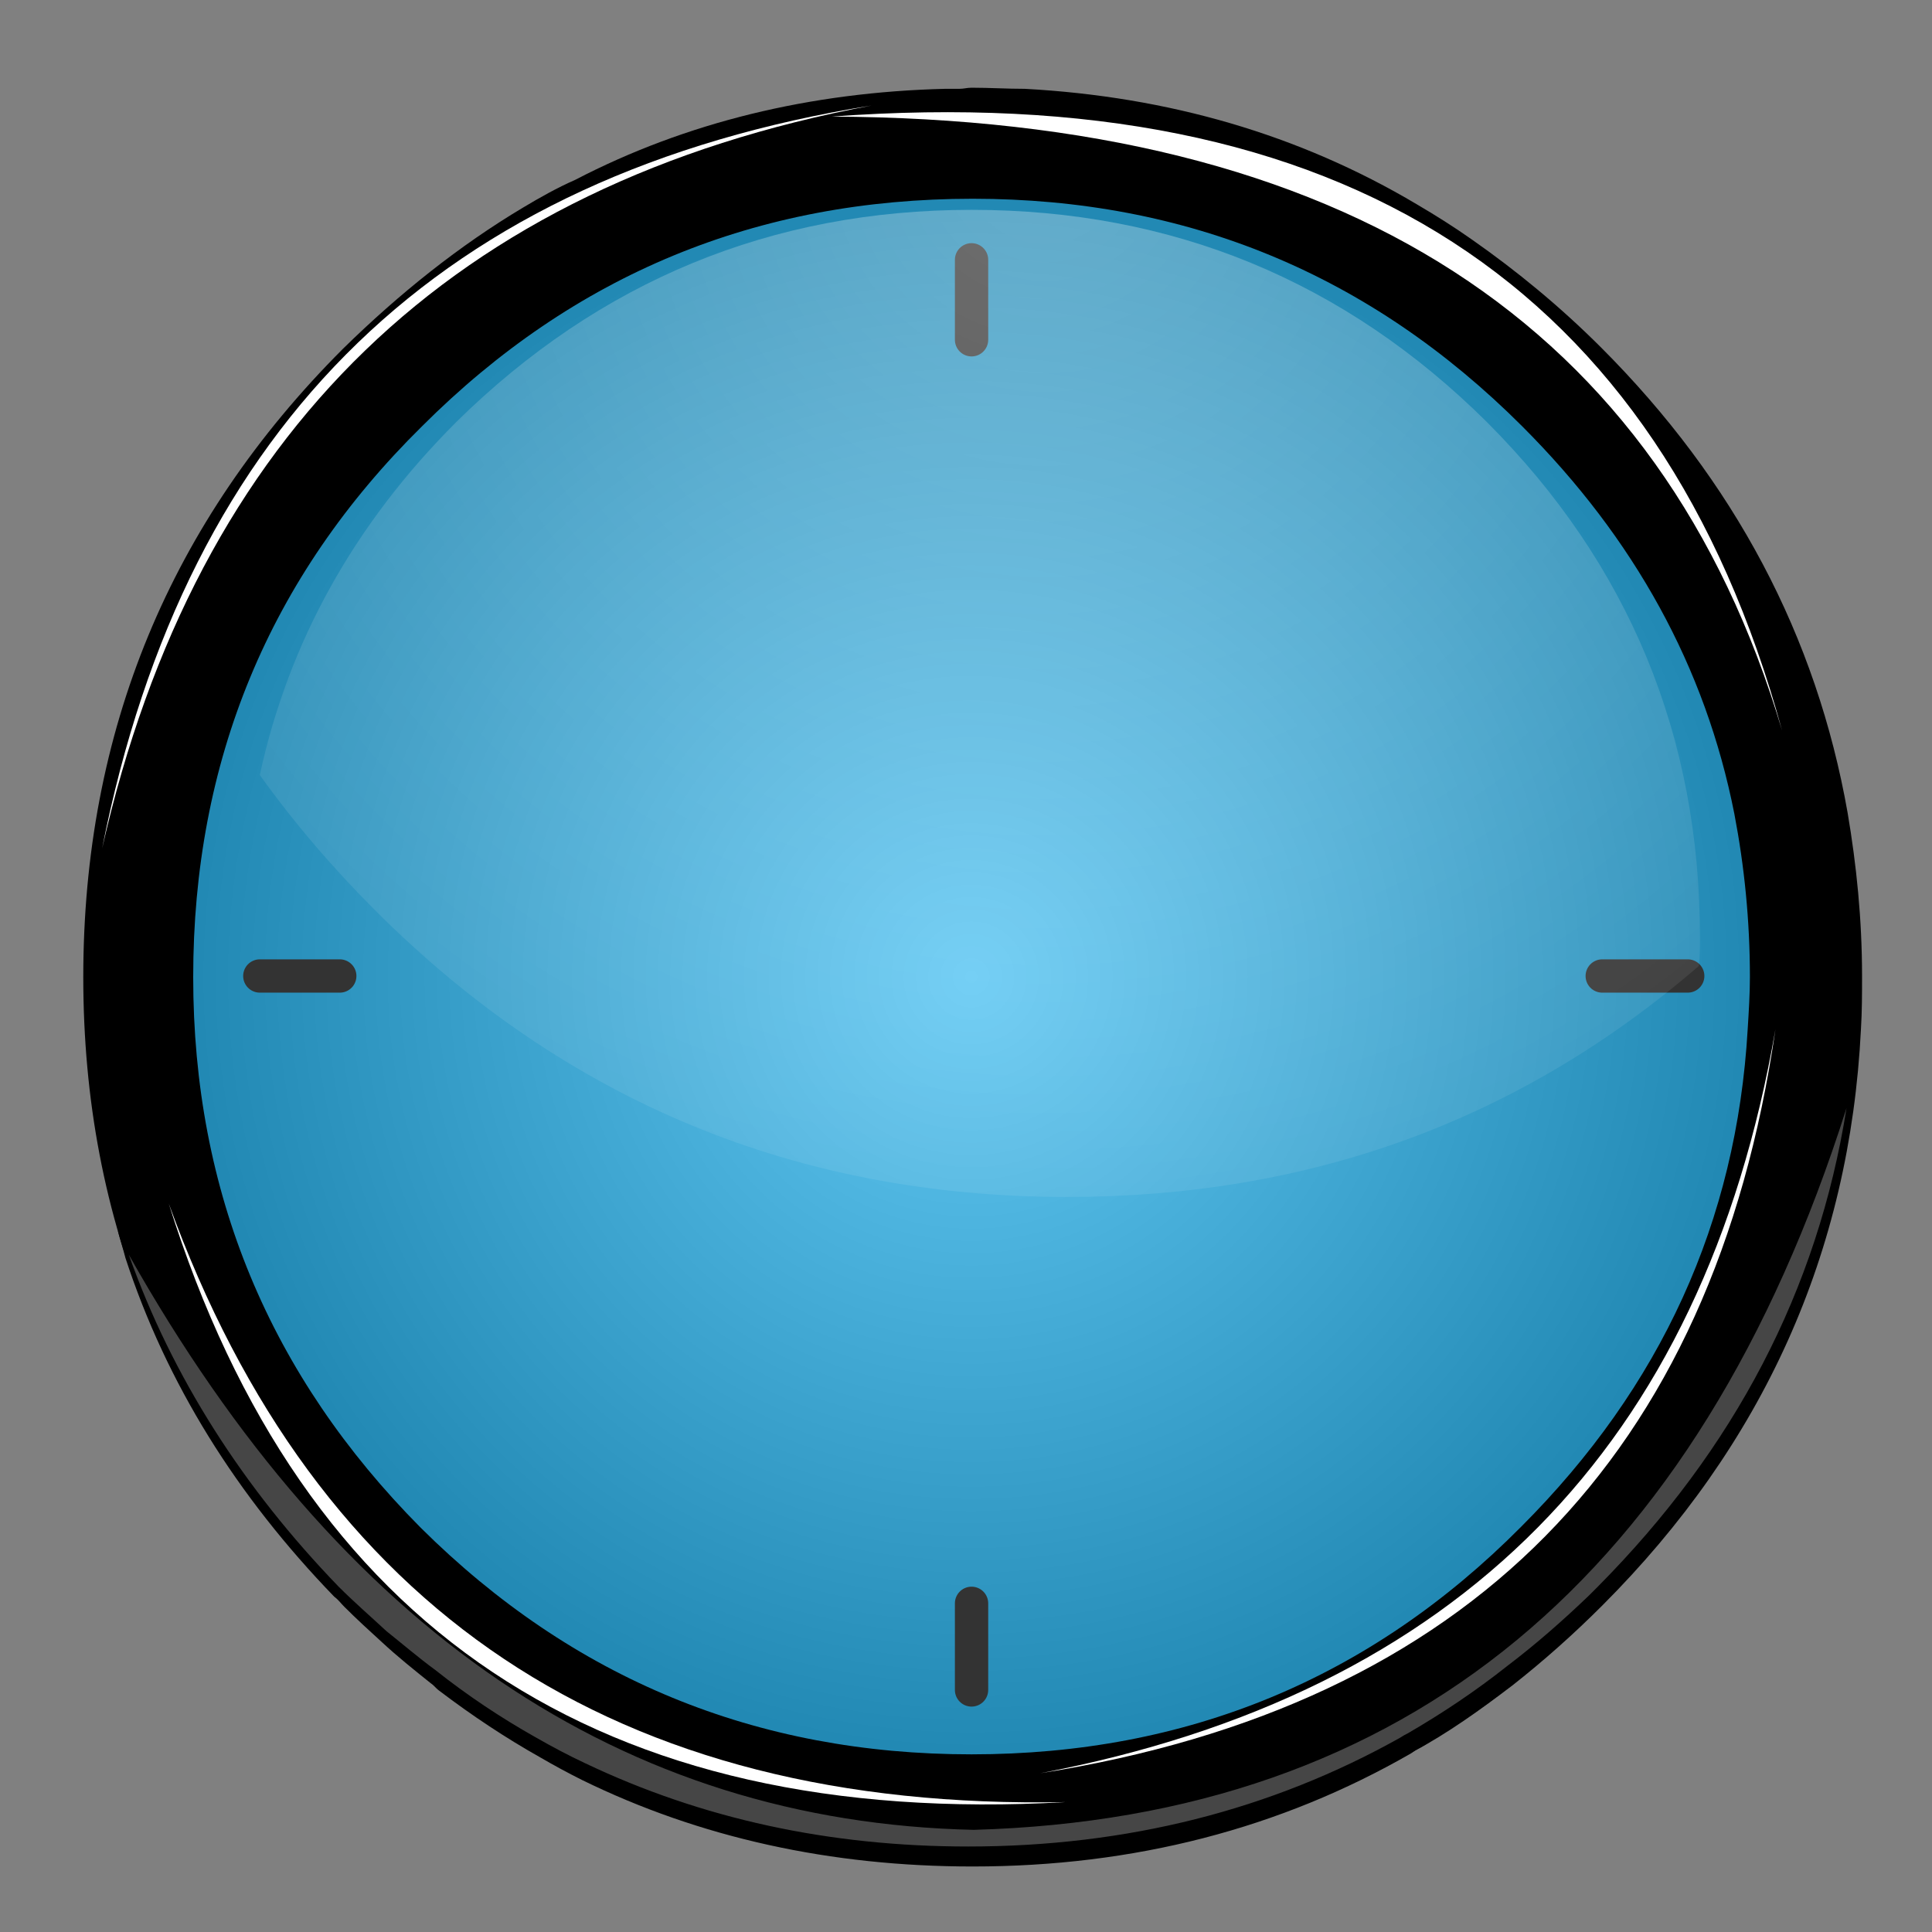<?xml version="1.0" encoding="utf-8"?>
<!-- Generator: Adobe Illustrator 16.0.0, SVG Export Plug-In . SVG Version: 6.00 Build 0)  -->
<!DOCTYPE svg PUBLIC "-//W3C//DTD SVG 1.1//EN" "http://www.w3.org/Graphics/SVG/1.1/DTD/svg11.dtd">
<svg version="1.1" id="Layer_1" xmlns="http://www.w3.org/2000/svg" xmlns:xlink="http://www.w3.org/1999/xlink" x="0px" y="0px"
	 width="174px" height="174px" viewBox="0 0 174 174" enable-background="new 0 0 174 174" xml:space="preserve">
<rect x="0" y="0" width="174" height="174" fill="#808080" stroke="none"/>
<g>
	<g>
		<radialGradient id="SVGID_1_" cx="87.475" cy="87.975" r="94.038" gradientUnits="userSpaceOnUse">
			<stop  offset="0" style="stop-color:#61C8F3"/>
			<stop  offset="1" style="stop-color:#0C739E"/>
		</radialGradient>
		<path fill-rule="evenodd" clip-rule="evenodd" fill="url(#SVGID_1_)" d="M87.5,162.3c-20.6,0-38.1-7.3-52.6-21.8
			C20.4,126.1,13.1,108.5,13.1,88c0-20.5,7.3-38.1,21.8-52.6c14.5-14.5,32.1-21.8,52.6-21.8c20.5,0,38.1,7.3,52.6,21.8
			c14.5,14.5,21.8,32.1,21.8,52.6c0,20.6-7.3,38.1-21.8,52.6C125.6,155.1,108,162.3,87.5,162.3z"/>
	</g>
	<g>
		
			<line fill-rule="evenodd" clip-rule="evenodd" fill="none" stroke="#333333" stroke-width="3" stroke-linecap="round" stroke-linejoin="round" stroke-miterlimit="3" x1="87.5" y1="30.6" x2="87.5" y2="23.4"/>
	</g>
	<g>
		
			<line fill-rule="evenodd" clip-rule="evenodd" fill="none" stroke="#333333" stroke-width="3" stroke-linecap="round" stroke-linejoin="round" stroke-miterlimit="3" x1="144.3" y1="87.9" x2="152" y2="87.9"/>
	</g>
	<g>
		
			<line fill-rule="evenodd" clip-rule="evenodd" fill="none" stroke="#333333" stroke-width="3" stroke-linecap="round" stroke-linejoin="round" stroke-miterlimit="3" x1="87.5" y1="152.2" x2="87.5" y2="144.4"/>
	</g>
	<g>
		
			<line fill-rule="evenodd" clip-rule="evenodd" fill="none" stroke="#333333" stroke-width="3" stroke-linecap="round" stroke-linejoin="round" stroke-miterlimit="3" x1="23.4" y1="87.9" x2="30.6" y2="87.9"/>
	</g>
	<g>
		<path fill-rule="evenodd" clip-rule="evenodd" d="M92.3,8c12.9,0.7,24.7,4.1,35.3,10.4c1.7,1,3.3,2,5,3.2c4,2.8,7.9,6,11.6,9.7
			c12,12,19.4,26,22.2,41.9c0.8,4.7,1.3,9.6,1.3,14.7c0,1.6,0,3.2-0.1,4.8c-1,20.1-8.8,37.4-23.3,51.9c-2.6,2.6-5.3,5-8.1,7.2
			c-2.9,2.2-5.8,4.3-9,6c-11.8,6.8-25,10.2-39.5,10.2c-14.3,0-27.3-3.3-38.9-9.8c-3.2-1.8-6.2-3.8-9.1-6c-3-2.3-5.8-4.8-8.6-7.6
			C15.3,129,7.5,110.1,7.5,88c0-22.1,7.8-41,23.4-56.6c5.1-5,10.5-9.3,16.2-12.7c1.5-0.9,3.1-1.8,4.7-2.5C61.8,11,73,8.3,85.1,8
			c0.4,0,0.9,0,1.3,0c0.4,0,0.7-0.1,1.1-0.1C89.1,7.9,90.7,8,92.3,8z M157.6,88c0-5.1-0.5-10-1.4-14.7c-2.6-13.2-9-24.8-19.1-34.9
			c-13.7-13.7-30.2-20.5-49.5-20.5c-19.4,0-35.9,6.8-49.6,20.5C24.2,52,17.4,68.6,17.4,88c0,19.4,6.9,35.9,20.5,49.6
			C51.6,151.2,68.1,158,87.5,158c19.4,0,35.9-6.8,49.5-20.5c12.6-12.6,19.4-27.5,20.4-44.8C157.5,91.1,157.6,89.5,157.6,88z"/>
	</g>
	<g>
		<path fill-rule="evenodd" clip-rule="evenodd" fill="#FFFFFF" d="M74.9,10.5c46-3.4,74.6,15.1,85.6,55.3
			C149.6,29.1,121.1,10.7,74.9,10.5z"/>
	</g>
	<g>
		<path fill-rule="evenodd" clip-rule="evenodd" fill="#FFFFFF" d="M9.2,76.4C16.8,38,39.9,15.7,78.5,9.5
			C40.8,16.6,17.7,38.9,9.2,76.4z"/>
	</g>
	<g>
		<path fill-rule="evenodd" clip-rule="evenodd" fill="#FFFFFF" d="M15.2,108.4c13.3,36.7,40.3,54.7,80.8,53.9
			C54.1,164.7,27.2,146.7,15.2,108.4z"/>
	</g>
	<g>
		<path fill-rule="evenodd" clip-rule="evenodd" fill="#FFFFFF" d="M159.9,92.7c-5.6,38.5-27.6,60.9-66.2,67
			C131.4,152.5,153.4,130.2,159.9,92.7z"/>
	</g>
	<g>
		<path fill-rule="evenodd" clip-rule="evenodd" d="M11.6,113c3.8,11,10.2,21,19.1,29.9c1.4,1.4,2.8,2.7,4.3,4
			c1.4,1.2,2.9,2.4,4.4,3.5c2.9,2.3,6,4.3,9.1,6.1c1.4,0.8,2.9,1.6,4.4,2.3c10.5,5,22,7.5,34.5,7.5c14.3,0,27.3-3.3,38.9-9.8
			c0.2-0.2,0.5-0.3,0.7-0.4c3.1-1.8,6.1-3.8,9-6.1c2.5-1.9,4.9-4,7.3-6.3c0.3-0.3,0.5-0.5,0.8-0.8c12.3-12.3,19.8-26.7,22.4-43.1
			c0.1-0.4,0.3-0.9,0.4-1.3c-0.1,0.5-0.1,0.9-0.1,1.4c-2.3,16.7-9.6,31.3-21.8,43.8c-0.3,0.3-0.6,0.6-0.8,0.9
			c-2.4,2.3-4.8,4.5-7.3,6.5c-0.3,0.2-0.5,0.4-0.8,0.7c-2.6,2.1-5.4,3.9-8.2,5.6c-0.3,0.1-0.5,0.3-0.8,0.5
			c-11.8,6.8-25,10.2-39.5,10.2c-12.8,0-24.6-2.6-35.2-7.8c-1.2-0.6-2.5-1.3-3.7-2c-3.2-1.8-6.2-3.8-9.1-6c-0.3-0.2-0.5-0.5-0.8-0.7
			c-1.5-1.2-3-2.4-4.4-3.7c-1.1-1-2.3-2.1-3.4-3.2c-0.3-0.3-0.5-0.6-0.9-0.9c-8.8-9.1-15.1-19.2-18.8-30.5c-0.2-0.8-0.5-1.7-0.7-2.5
			C10.9,111.6,11.3,112.3,11.6,113z"/>
		<path fill-rule="evenodd" clip-rule="evenodd" fill="#464646" d="M11.6,113c19.1,33.9,44.5,51.1,76.1,51.8
			c39-1.1,65.2-22.8,78.6-65c-2.6,16.4-10.1,30.7-22.4,43.1c-0.3,0.3-0.5,0.5-0.8,0.8c-2.4,2.3-4.8,4.4-7.3,6.3
			c-2.9,2.3-5.9,4.3-9,6.1c-0.2,0.1-0.4,0.2-0.7,0.4c-11.6,6.5-24.6,9.8-38.9,9.8c-12.5,0-24-2.5-34.5-7.5c-1.5-0.7-3-1.5-4.4-2.3
			c-3.2-1.8-6.2-3.8-9.1-6.1c-1.5-1.1-2.9-2.3-4.4-3.5c-1.4-1.3-2.9-2.6-4.3-4C21.9,134,15.5,124,11.6,113z"/>
	</g>
	<g>
		<radialGradient id="SVGID_2_" cx="94.1" cy="14.5" r="126.55" gradientUnits="userSpaceOnUse">
			<stop  offset="0" style="stop-color:#FFFFFF;stop-opacity:0.298"/>
			<stop  offset="1" style="stop-color:#FFFFFF;stop-opacity:0"/>
		</radialGradient>
		<path fill-rule="evenodd" clip-rule="evenodd" fill="url(#SVGID_2_)" d="M153,87c-16.1,13.9-35,20.8-56.9,20.8
			c-24.3,0-45.1-8.6-62.3-25.8c-3.9-3.9-7.4-8-10.4-12.2c2.6-12,8.5-22.6,17.7-31.8C54,25.3,69.5,18.9,87.5,18.9
			c18.1,0,33.6,6.4,46.4,19.1c12.8,12.8,19.2,28.3,19.2,46.4C153.1,85.3,153.1,86.2,153,87z"/>
	</g>
</g>
</svg>
